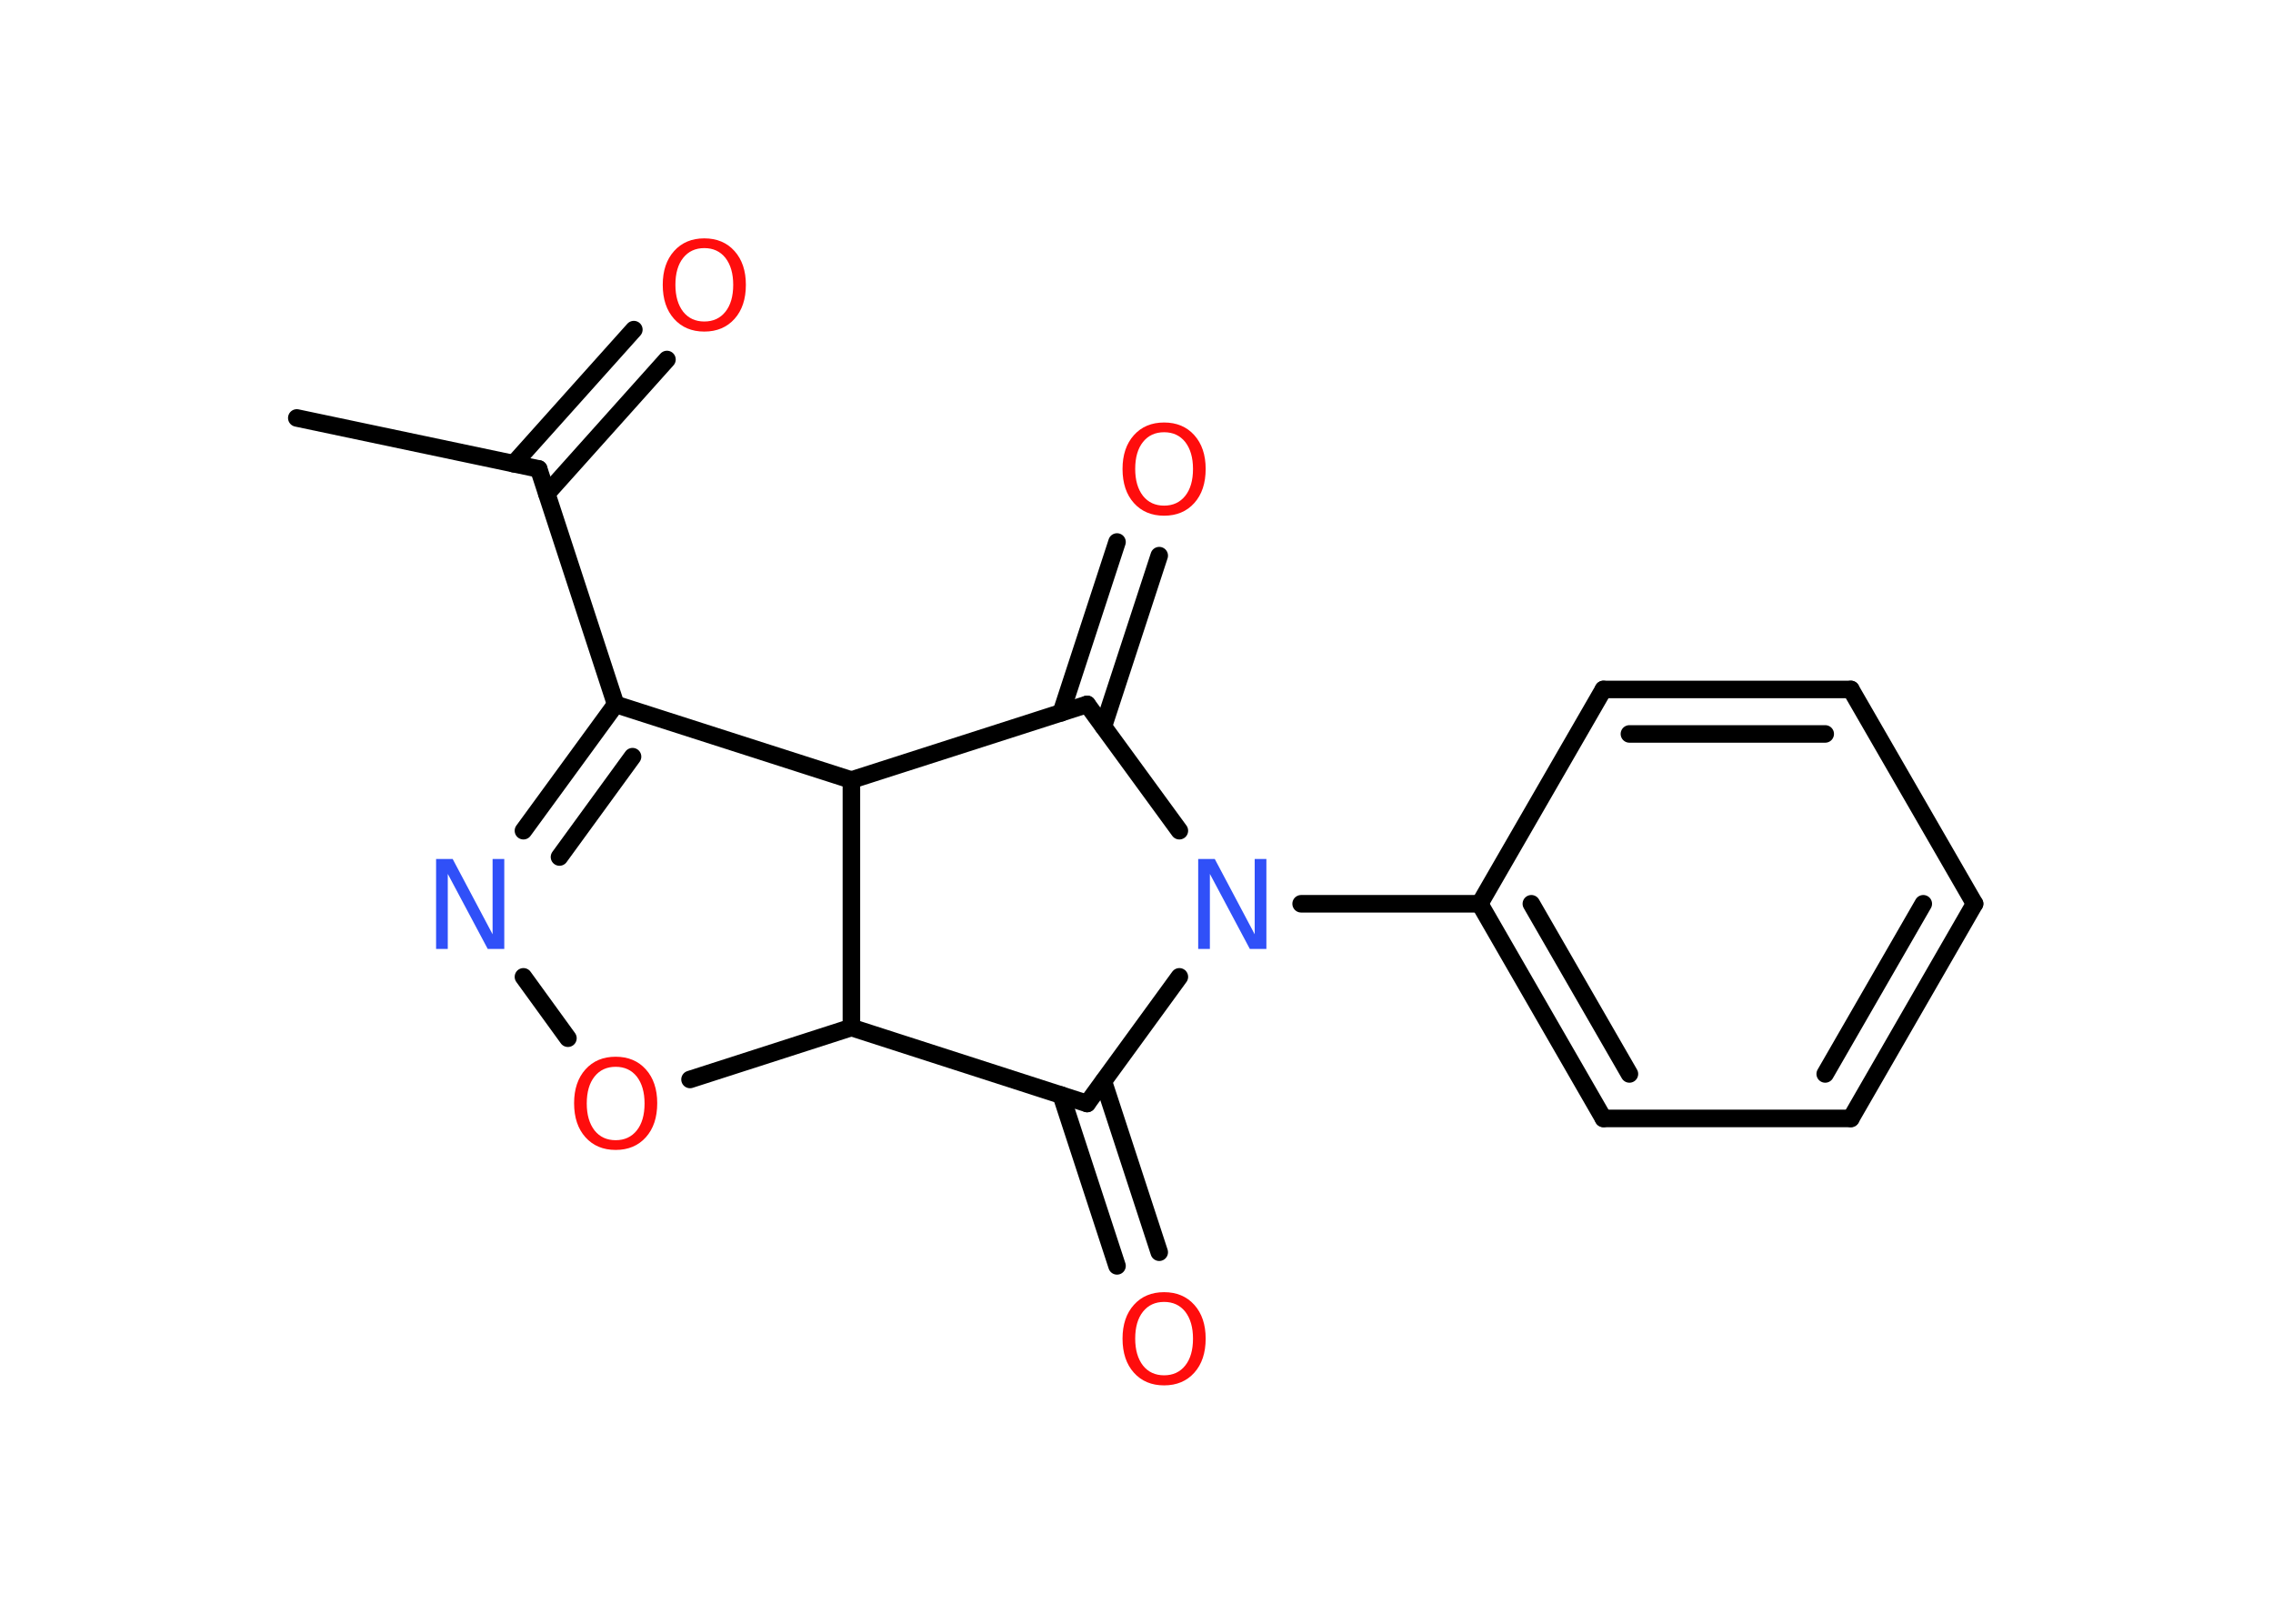 <?xml version='1.0' encoding='UTF-8'?>
<!DOCTYPE svg PUBLIC "-//W3C//DTD SVG 1.1//EN" "http://www.w3.org/Graphics/SVG/1.1/DTD/svg11.dtd">
<svg version='1.2' xmlns='http://www.w3.org/2000/svg' xmlns:xlink='http://www.w3.org/1999/xlink' width='70.0mm' height='50.0mm' viewBox='0 0 70.0 50.0'>
  <desc>Generated by the Chemistry Development Kit (http://github.com/cdk)</desc>
  <g stroke-linecap='round' stroke-linejoin='round' stroke='#000000' stroke-width='.54' fill='#FF0D0D'>
    <rect x='.0' y='.0' width='70.0' height='50.0' fill='#FFFFFF' stroke='none'/>
    <g id='mol1' class='mol'>
      <line id='mol1bnd1' class='bond' x1='9.14' y1='12.87' x2='16.59' y2='14.44'/>
      <g id='mol1bnd2' class='bond'>
        <line x1='15.82' y1='14.28' x2='19.52' y2='10.15'/>
        <line x1='16.84' y1='15.2' x2='20.54' y2='11.07'/>
      </g>
      <line id='mol1bnd3' class='bond' x1='16.59' y1='14.44' x2='18.96' y2='21.69'/>
      <g id='mol1bnd4' class='bond'>
        <line x1='18.96' y1='21.69' x2='16.12' y2='25.58'/>
        <line x1='19.48' y1='23.3' x2='17.23' y2='26.39'/>
      </g>
      <line id='mol1bnd5' class='bond' x1='16.12' y1='30.08' x2='17.49' y2='31.97'/>
      <line id='mol1bnd6' class='bond' x1='21.25' y1='33.24' x2='26.22' y2='31.64'/>
      <line id='mol1bnd7' class='bond' x1='26.22' y1='31.64' x2='33.48' y2='33.98'/>
      <g id='mol1bnd8' class='bond'>
        <line x1='33.98' y1='33.3' x2='35.7' y2='38.56'/>
        <line x1='32.68' y1='33.72' x2='34.4' y2='38.98'/>
      </g>
      <line id='mol1bnd9' class='bond' x1='33.48' y1='33.98' x2='36.32' y2='30.08'/>
      <line id='mol1bnd10' class='bond' x1='40.07' y1='27.83' x2='45.57' y2='27.83'/>
      <g id='mol1bnd11' class='bond'>
        <line x1='45.57' y1='27.83' x2='49.38' y2='34.44'/>
        <line x1='47.16' y1='27.83' x2='50.18' y2='33.07'/>
      </g>
      <line id='mol1bnd12' class='bond' x1='49.38' y1='34.44' x2='57.0' y2='34.44'/>
      <g id='mol1bnd13' class='bond'>
        <line x1='57.0' y1='34.44' x2='60.81' y2='27.83'/>
        <line x1='56.21' y1='33.07' x2='59.23' y2='27.83'/>
      </g>
      <line id='mol1bnd14' class='bond' x1='60.81' y1='27.83' x2='57.0' y2='21.23'/>
      <g id='mol1bnd15' class='bond'>
        <line x1='57.0' y1='21.23' x2='49.38' y2='21.23'/>
        <line x1='56.21' y1='22.6' x2='50.18' y2='22.6'/>
      </g>
      <line id='mol1bnd16' class='bond' x1='45.57' y1='27.83' x2='49.38' y2='21.23'/>
      <line id='mol1bnd17' class='bond' x1='36.32' y1='25.58' x2='33.48' y2='21.69'/>
      <g id='mol1bnd18' class='bond'>
        <line x1='32.68' y1='21.95' x2='34.4' y2='16.69'/>
        <line x1='33.98' y1='22.37' x2='35.7' y2='17.11'/>
      </g>
      <line id='mol1bnd19' class='bond' x1='33.48' y1='21.69' x2='26.22' y2='24.02'/>
      <line id='mol1bnd20' class='bond' x1='18.96' y1='21.69' x2='26.22' y2='24.02'/>
      <line id='mol1bnd21' class='bond' x1='26.22' y1='31.64' x2='26.22' y2='24.02'/>
      <path id='mol1atm3' class='atom' d='M21.69 7.64q-.41 .0 -.65 .3q-.24 .3 -.24 .83q.0 .52 .24 .83q.24 .3 .65 .3q.41 .0 .65 -.3q.24 -.3 .24 -.83q.0 -.52 -.24 -.83q-.24 -.3 -.65 -.3zM21.69 7.34q.58 .0 .93 .39q.35 .39 .35 1.04q.0 .66 -.35 1.05q-.35 .39 -.93 .39q-.58 .0 -.93 -.39q-.35 -.39 -.35 -1.05q.0 -.65 .35 -1.04q.35 -.39 .93 -.39z' stroke='none'/>
      <path id='mol1atm5' class='atom' d='M13.44 26.45h.5l1.23 2.32v-2.32h.36v2.77h-.51l-1.23 -2.31v2.31h-.36v-2.77z' stroke='none' fill='#3050F8'/>
      <path id='mol1atm6' class='atom' d='M18.96 32.85q-.41 .0 -.65 .3q-.24 .3 -.24 .83q.0 .52 .24 .83q.24 .3 .65 .3q.41 .0 .65 -.3q.24 -.3 .24 -.83q.0 -.52 -.24 -.83q-.24 -.3 -.65 -.3zM18.96 32.54q.58 .0 .93 .39q.35 .39 .35 1.04q.0 .66 -.35 1.05q-.35 .39 -.93 .39q-.58 .0 -.93 -.39q-.35 -.39 -.35 -1.05q.0 -.65 .35 -1.04q.35 -.39 .93 -.39z' stroke='none'/>
      <path id='mol1atm9' class='atom' d='M35.85 40.09q-.41 .0 -.65 .3q-.24 .3 -.24 .83q.0 .52 .24 .83q.24 .3 .65 .3q.41 .0 .65 -.3q.24 -.3 .24 -.83q.0 -.52 -.24 -.83q-.24 -.3 -.65 -.3zM35.85 39.79q.58 .0 .93 .39q.35 .39 .35 1.04q.0 .66 -.35 1.05q-.35 .39 -.93 .39q-.58 .0 -.93 -.39q-.35 -.39 -.35 -1.05q.0 -.65 .35 -1.04q.35 -.39 .93 -.39z' stroke='none'/>
      <path id='mol1atm10' class='atom' d='M36.91 26.45h.5l1.23 2.32v-2.32h.36v2.77h-.51l-1.23 -2.31v2.31h-.36v-2.77z' stroke='none' fill='#3050F8'/>
      <path id='mol1atm18' class='atom' d='M35.85 13.31q-.41 .0 -.65 .3q-.24 .3 -.24 .83q.0 .52 .24 .83q.24 .3 .65 .3q.41 .0 .65 -.3q.24 -.3 .24 -.83q.0 -.52 -.24 -.83q-.24 -.3 -.65 -.3zM35.85 13.01q.58 .0 .93 .39q.35 .39 .35 1.04q.0 .66 -.35 1.05q-.35 .39 -.93 .39q-.58 .0 -.93 -.39q-.35 -.39 -.35 -1.05q.0 -.65 .35 -1.04q.35 -.39 .93 -.39z' stroke='none'/>
    </g>
  </g>
</svg>
